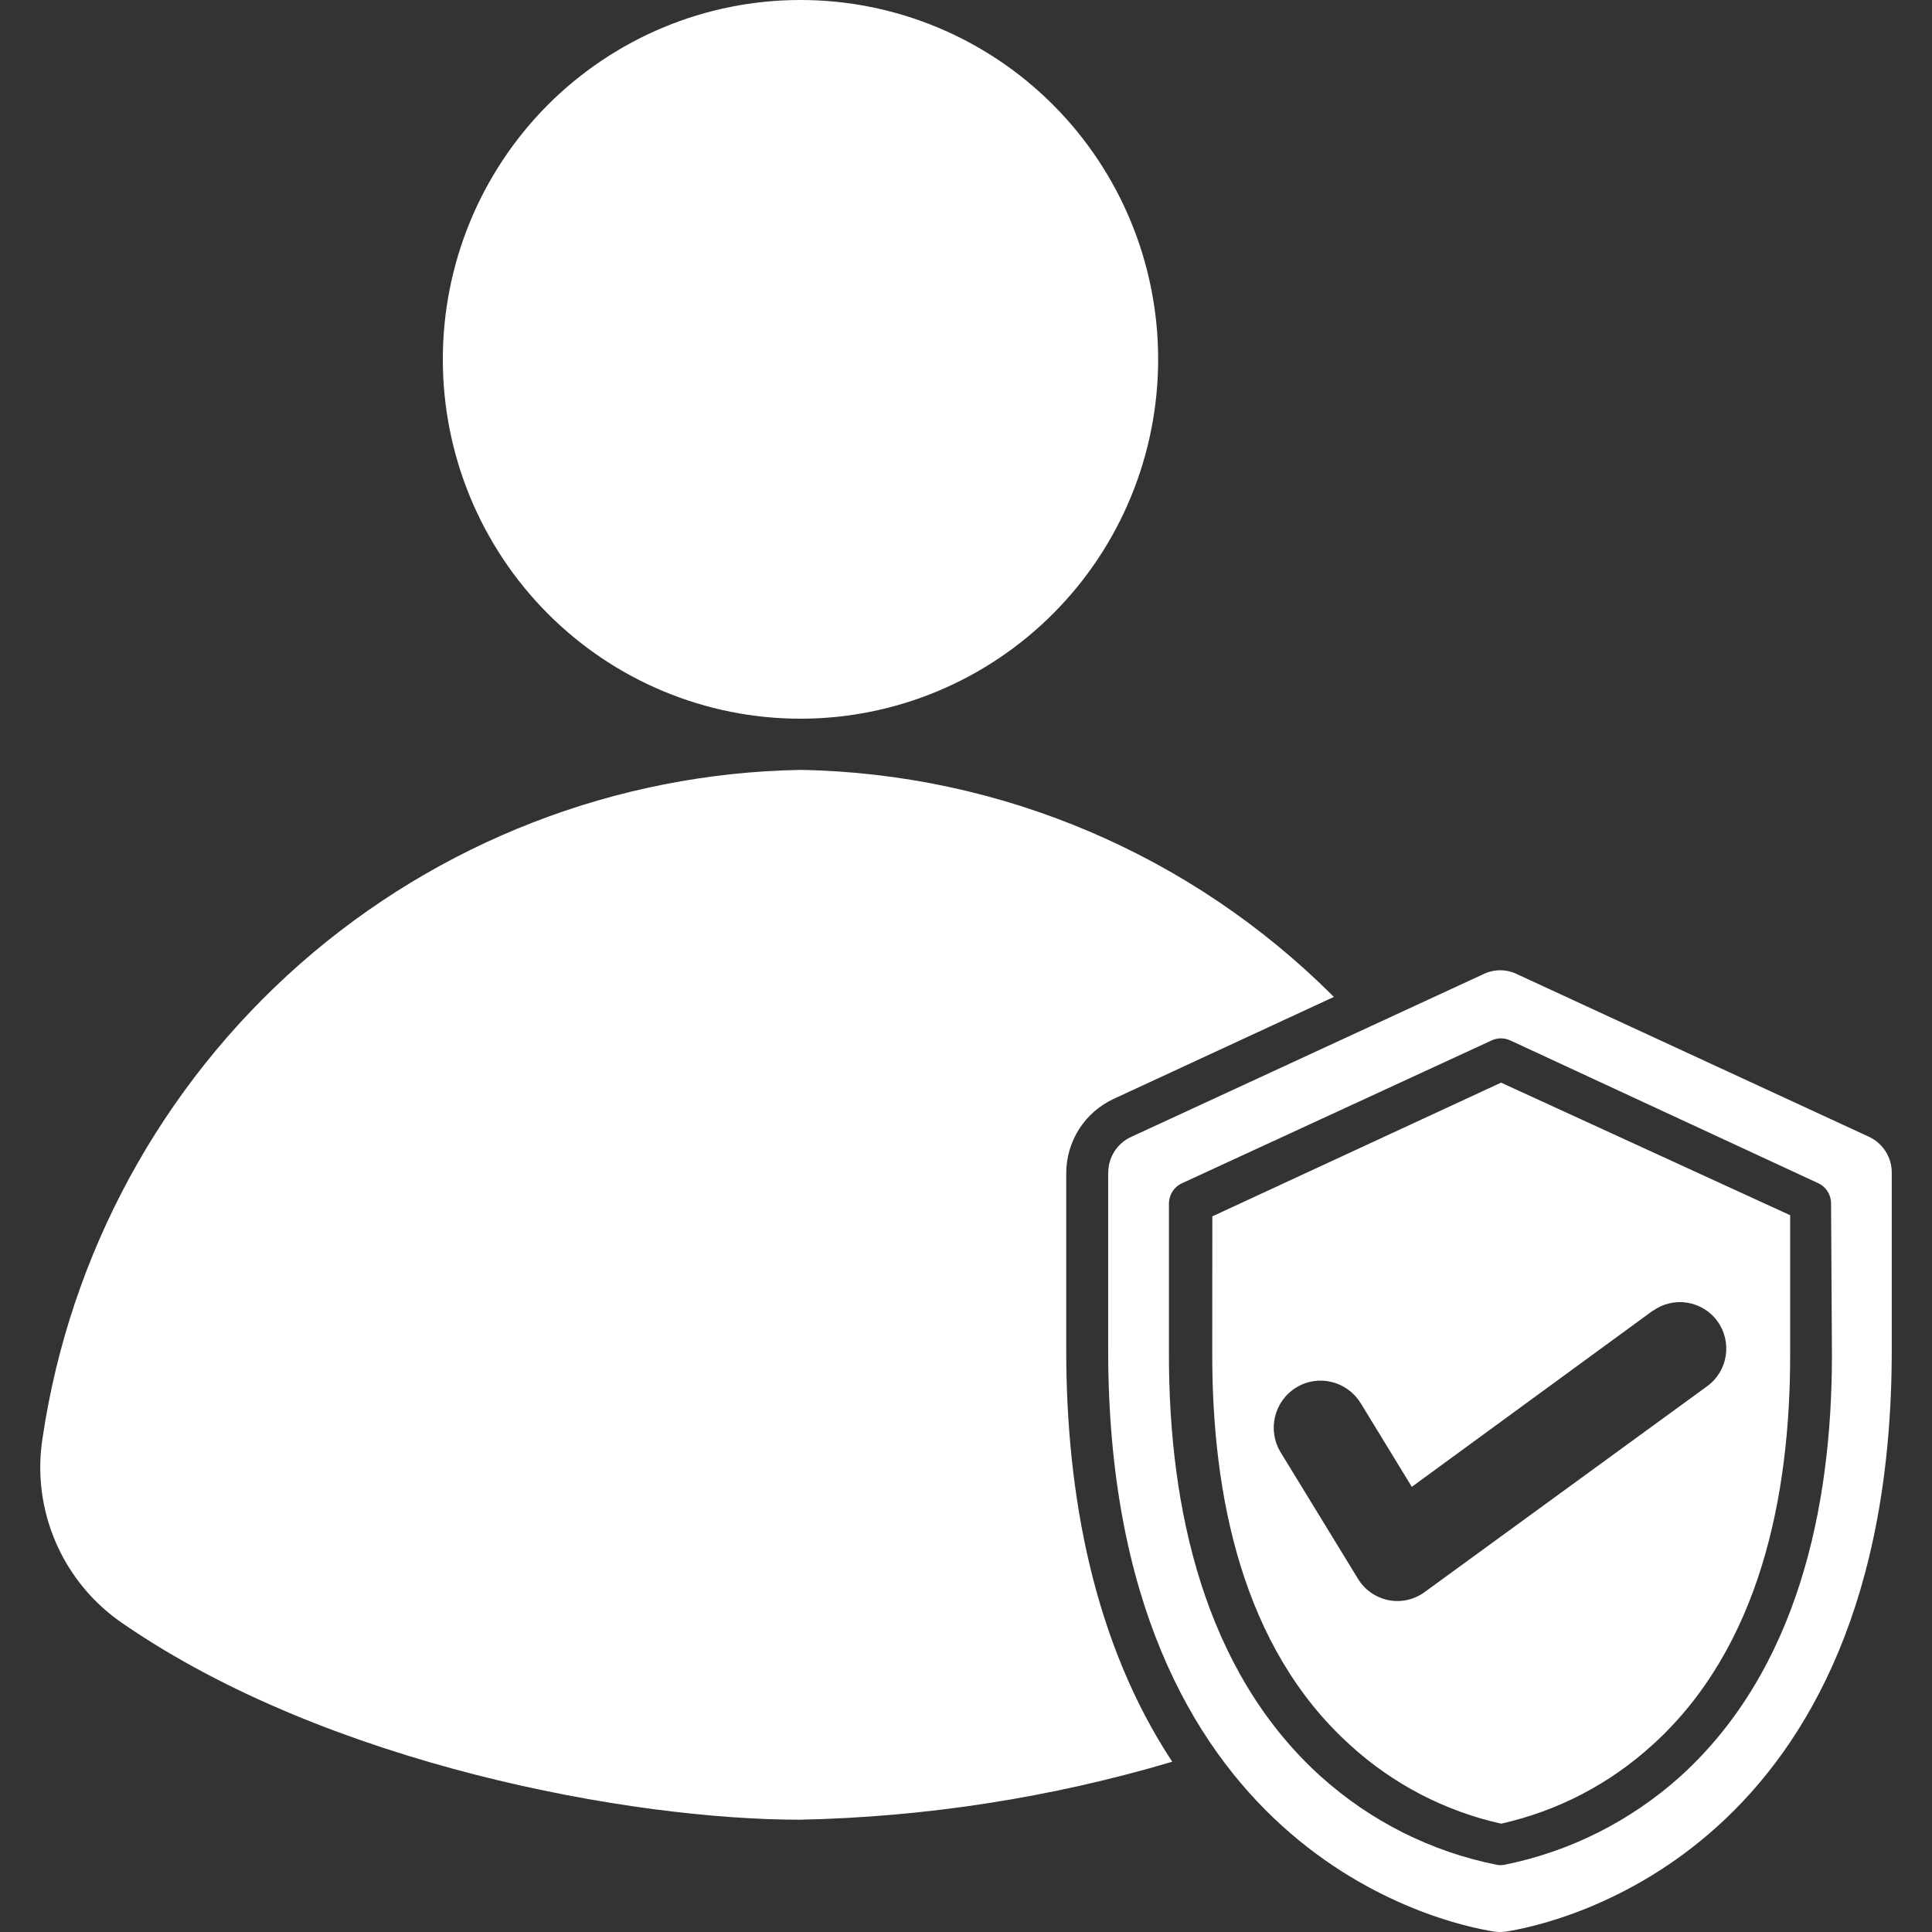 <svg width="24" height="24" viewBox="0 0 24 24" fill="none" xmlns="http://www.w3.org/2000/svg">
<rect x="0" y="0" width="24" height="24" fill="#333333" stroke="none"/>
<path fill-rule="evenodd" clip-rule="evenodd" d="M5.501 4.466C5.5 3.283 5.967 2.147 6.8 1.308C7.634 0.471 8.763 1.83204e-06 9.941 1.83204e-06C11.121 -0.001 12.251 0.469 13.085 1.306C13.919 2.143 14.387 3.278 14.387 4.462C14.387 5.647 13.92 6.782 13.086 7.619C12.252 8.457 11.122 8.928 9.944 8.928C8.766 8.928 7.636 8.458 6.803 7.621C5.97 6.784 5.501 5.649 5.501 4.466ZM23.5 14.575V16.771C23.5 23.003 19.336 23.895 18.712 23.994C18.661 24.002 18.609 24.002 18.557 23.994C17.933 23.895 13.766 23.003 13.766 16.771V14.575H13.767C13.764 14.379 13.878 14.2 14.056 14.121L18.428 12.101C18.56 12.037 18.712 12.037 18.844 12.101L23.216 14.121C23.392 14.203 23.504 14.381 23.5 14.575ZM22.746 14.943C22.744 14.834 22.679 14.738 22.58 14.695L18.754 12.921V12.922C18.684 12.891 18.605 12.891 18.535 12.922L14.674 14.703C14.583 14.748 14.524 14.841 14.521 14.943V16.834C14.521 18.728 14.952 20.75 16.406 22.067H16.407C17.024 22.623 17.779 23.003 18.593 23.165C18.624 23.171 18.657 23.171 18.688 23.165C19.501 23.002 20.256 22.622 20.874 22.067C22.328 20.748 22.757 18.728 22.757 16.834L22.746 14.943ZM18.647 13.449L22.238 15.096V16.834C22.238 18.575 21.867 20.463 20.527 21.677V21.676C19.996 22.161 19.348 22.498 18.648 22.654C17.947 22.498 17.3 22.161 16.77 21.676C15.428 20.462 15.059 18.574 15.059 16.833L15.06 15.11L18.647 13.449ZM20.544 16.273L17.538 18.47L16.902 17.429H16.901C16.733 17.155 16.374 17.068 16.101 17.237C15.826 17.407 15.741 17.766 15.909 18.042L16.871 19.615C16.954 19.75 17.09 19.845 17.245 19.877C17.4 19.909 17.562 19.874 17.691 19.782L21.21 17.218C21.466 17.029 21.521 16.668 21.333 16.411C21.145 16.154 20.785 16.099 20.53 16.287L20.544 16.273ZM13.245 14.575C13.245 14.176 13.477 13.814 13.838 13.649L16.57 12.384C14.808 10.618 12.433 9.607 9.944 9.564C7.652 9.604 5.449 10.459 3.725 11.976C2.001 13.495 0.869 15.577 0.53 17.855C0.384 18.761 0.78 19.669 1.541 20.178C4.09 21.927 7.85 22.605 9.933 22.605C11.501 22.573 13.057 22.331 14.562 21.885C13.585 20.403 13.245 18.566 13.245 16.773L13.245 14.575Z" fill="white"/>
</svg>
